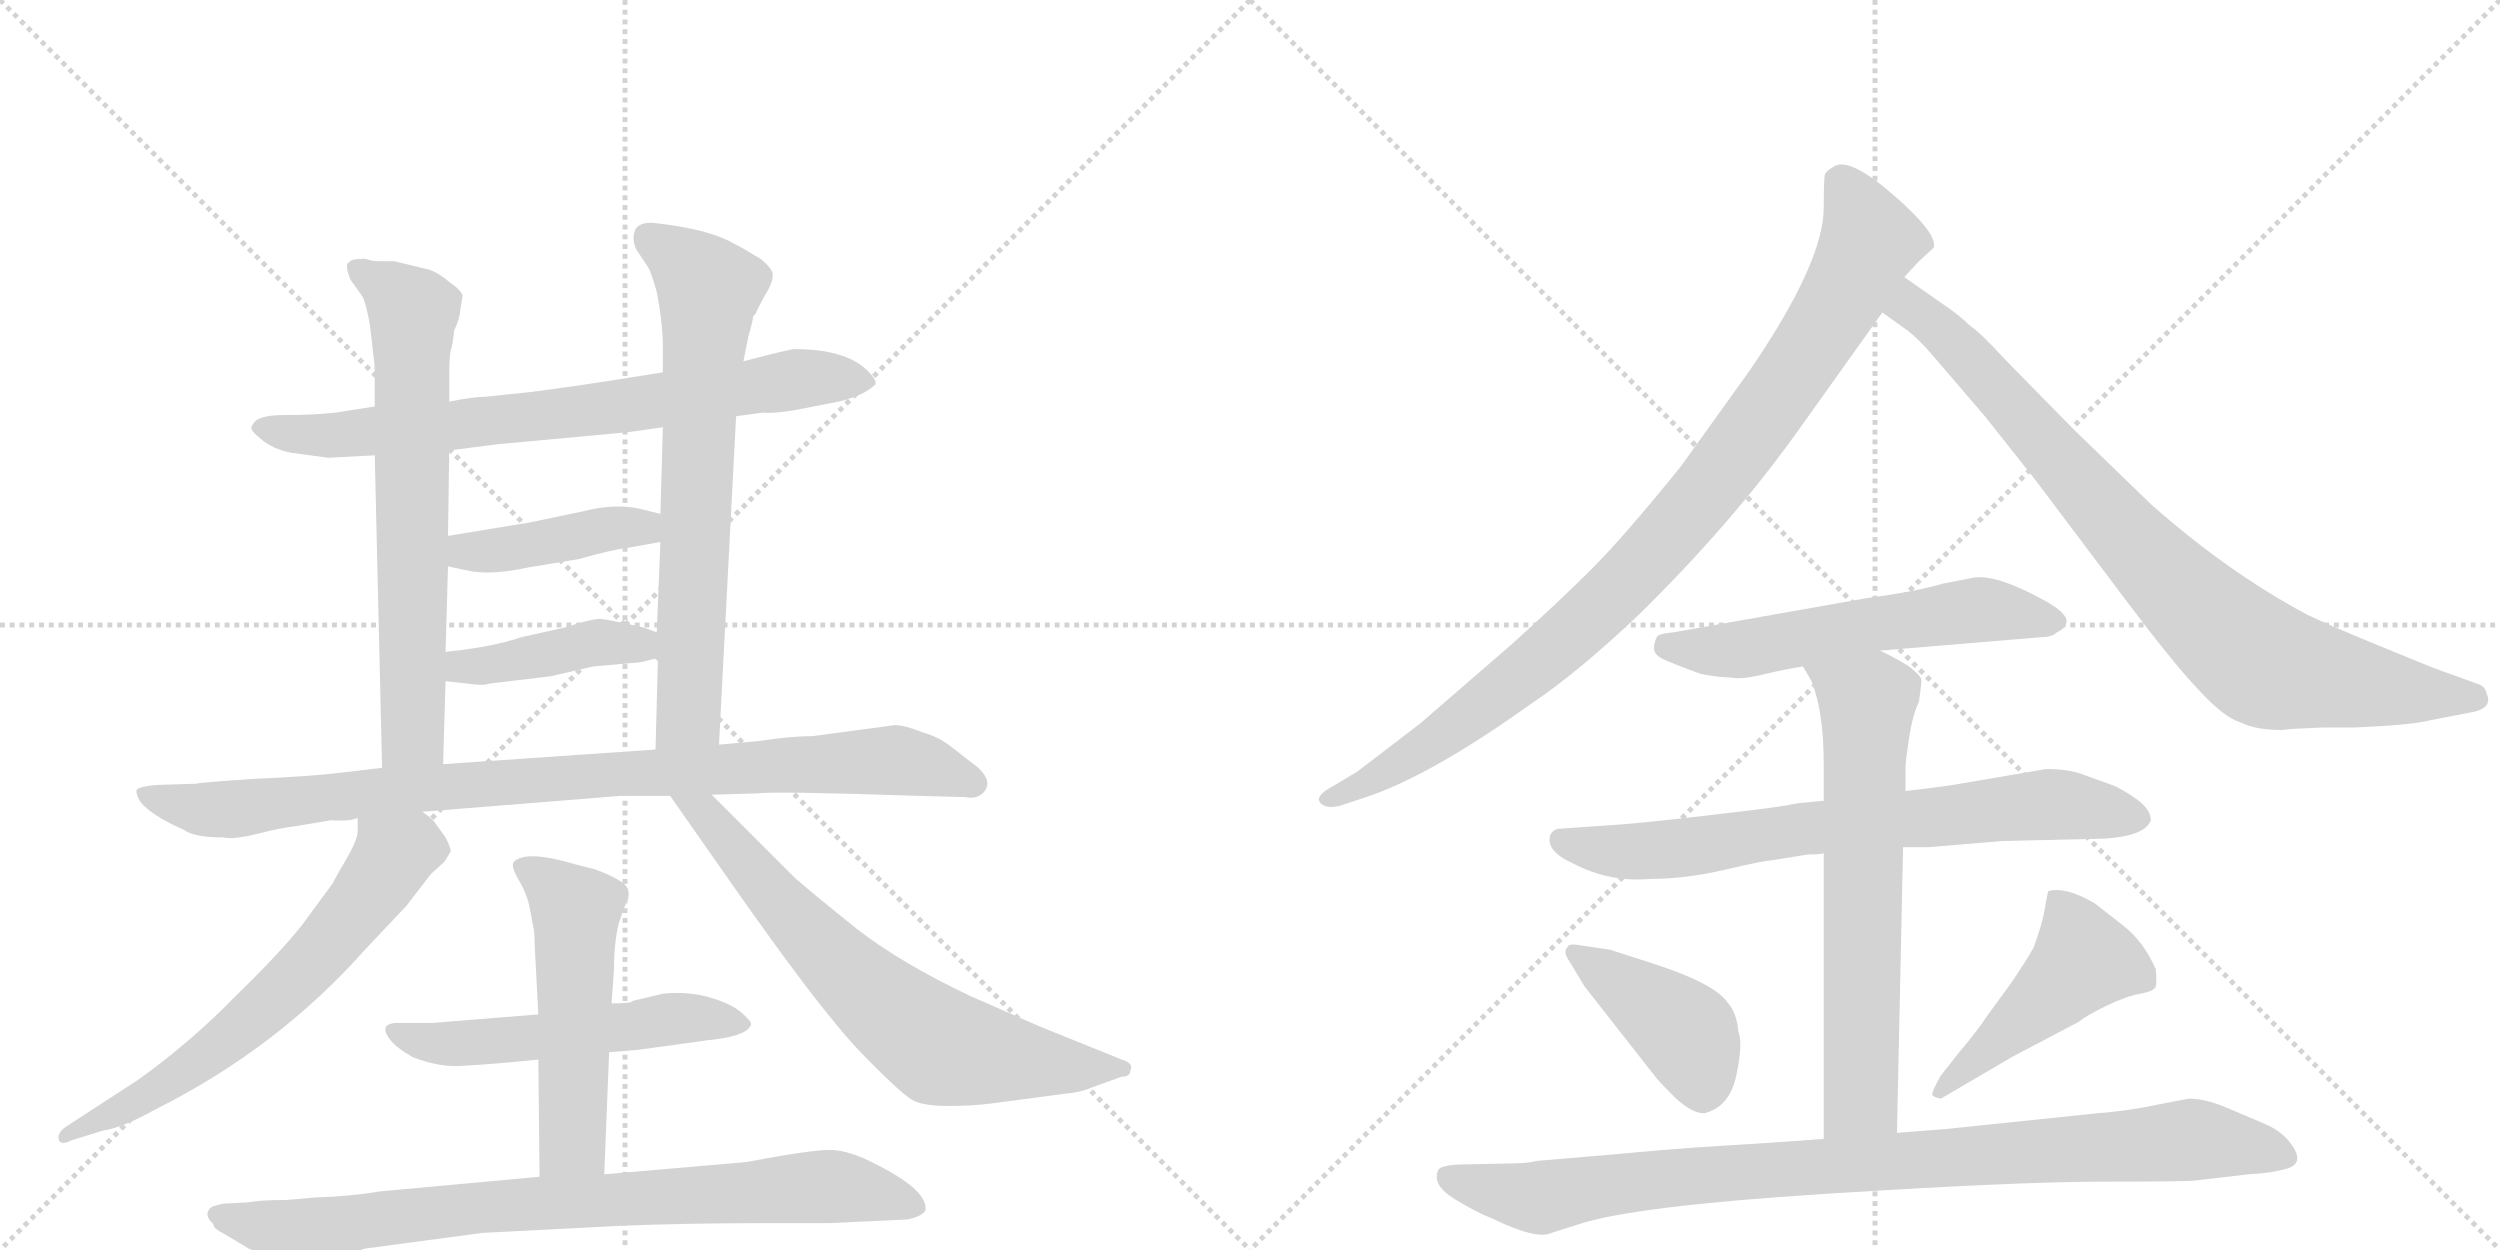 <svg version="1.1" viewBox="0 0 2048 1024" xmlns="http://www.w3.org/2000/svg">
  <g stroke="lightgray" stroke-dasharray="1,1" stroke-width="1" transform="scale(4, 4)">
    <line x1="0" y1="0" x2="256" y2="256"></line>
    <line x1="256" y1="0" x2="0" y2="256"></line>
    <line x1="128" y1="0" x2="128" y2="256"></line>
    <line x1="0" y1="128" x2="256" y2="128"></line>
    <line x1="256" y1="0" x2="512" y2="256"></line>
    <line x1="512" y1="0" x2="256" y2="256"></line>
    <line x1="384" y1="0" x2="384" y2="256"></line>
    <line x1="256" y1="128" x2="512" y2="128"></line>
  </g>
<g transform="scale(1, -1) translate(0, -850)">
   <style type="text/css">
    @keyframes keyframes0 {
      from {
       stroke: black;
       stroke-dashoffset: 753;
       stroke-width: 128;
       }
       71% {
       animation-timing-function: step-end;
       stroke: black;
       stroke-dashoffset: 0;
       stroke-width: 128;
       }
       to {
       stroke: black;
       stroke-width: 1024;
       }
       }
       #make-me-a-hanzi-animation-0 {
         animation: keyframes0 0.863s both;
         animation-delay: 0s;
         animation-timing-function: linear;
       }
    @keyframes keyframes1 {
      from {
       stroke: black;
       stroke-dashoffset: 685;
       stroke-width: 128;
       }
       69% {
       animation-timing-function: step-end;
       stroke: black;
       stroke-dashoffset: 0;
       stroke-width: 128;
       }
       to {
       stroke: black;
       stroke-width: 1024;
       }
       }
       #make-me-a-hanzi-animation-1 {
         animation: keyframes1 0.807s both;
         animation-delay: 0.863s;
         animation-timing-function: linear;
       }
    @keyframes keyframes2 {
      from {
       stroke: black;
       stroke-dashoffset: 704;
       stroke-width: 128;
       }
       70% {
       animation-timing-function: step-end;
       stroke: black;
       stroke-dashoffset: 0;
       stroke-width: 128;
       }
       to {
       stroke: black;
       stroke-width: 1024;
       }
       }
       #make-me-a-hanzi-animation-2 {
         animation: keyframes2 0.823s both;
         animation-delay: 1.67s;
         animation-timing-function: linear;
       }
    @keyframes keyframes3 {
      from {
       stroke: black;
       stroke-dashoffset: 422;
       stroke-width: 128;
       }
       58% {
       animation-timing-function: step-end;
       stroke: black;
       stroke-dashoffset: 0;
       stroke-width: 128;
       }
       to {
       stroke: black;
       stroke-width: 1024;
       }
       }
       #make-me-a-hanzi-animation-3 {
         animation: keyframes3 0.593s both;
         animation-delay: 2.493s;
         animation-timing-function: linear;
       }
    @keyframes keyframes4 {
      from {
       stroke: black;
       stroke-dashoffset: 421;
       stroke-width: 128;
       }
       58% {
       animation-timing-function: step-end;
       stroke: black;
       stroke-dashoffset: 0;
       stroke-width: 128;
       }
       to {
       stroke: black;
       stroke-width: 1024;
       }
       }
       #make-me-a-hanzi-animation-4 {
         animation: keyframes4 0.593s both;
         animation-delay: 3.087s;
         animation-timing-function: linear;
       }
    @keyframes keyframes5 {
      from {
       stroke: black;
       stroke-dashoffset: 941;
       stroke-width: 128;
       }
       75% {
       animation-timing-function: step-end;
       stroke: black;
       stroke-dashoffset: 0;
       stroke-width: 128;
       }
       to {
       stroke: black;
       stroke-width: 1024;
       }
       }
       #make-me-a-hanzi-animation-5 {
         animation: keyframes5 1.016s both;
         animation-delay: 3.679s;
         animation-timing-function: linear;
       }
    @keyframes keyframes6 {
      from {
       stroke: black;
       stroke-dashoffset: 649;
       stroke-width: 128;
       }
       68% {
       animation-timing-function: step-end;
       stroke: black;
       stroke-dashoffset: 0;
       stroke-width: 128;
       }
       to {
       stroke: black;
       stroke-width: 1024;
       }
       }
       #make-me-a-hanzi-animation-6 {
         animation: keyframes6 0.778s both;
         animation-delay: 4.695s;
         animation-timing-function: linear;
       }
    @keyframes keyframes7 {
      from {
       stroke: black;
       stroke-dashoffset: 703;
       stroke-width: 128;
       }
       70% {
       animation-timing-function: step-end;
       stroke: black;
       stroke-dashoffset: 0;
       stroke-width: 128;
       }
       to {
       stroke: black;
       stroke-width: 1024;
       }
       }
       #make-me-a-hanzi-animation-7 {
         animation: keyframes7 0.822s both;
         animation-delay: 5.473s;
         animation-timing-function: linear;
       }
    @keyframes keyframes8 {
      from {
       stroke: black;
       stroke-dashoffset: 544;
       stroke-width: 128;
       }
       64% {
       animation-timing-function: step-end;
       stroke: black;
       stroke-dashoffset: 0;
       stroke-width: 128;
       }
       to {
       stroke: black;
       stroke-width: 1024;
       }
       }
       #make-me-a-hanzi-animation-8 {
         animation: keyframes8 0.693s both;
         animation-delay: 6.295s;
         animation-timing-function: linear;
       }
    @keyframes keyframes9 {
      from {
       stroke: black;
       stroke-dashoffset: 529;
       stroke-width: 128;
       }
       63% {
       animation-timing-function: step-end;
       stroke: black;
       stroke-dashoffset: 0;
       stroke-width: 128;
       }
       to {
       stroke: black;
       stroke-width: 1024;
       }
       }
       #make-me-a-hanzi-animation-9 {
         animation: keyframes9 0.681s both;
         animation-delay: 6.988s;
         animation-timing-function: linear;
       }
    @keyframes keyframes10 {
      from {
       stroke: black;
       stroke-dashoffset: 833;
       stroke-width: 128;
       }
       73% {
       animation-timing-function: step-end;
       stroke: black;
       stroke-dashoffset: 0;
       stroke-width: 128;
       }
       to {
       stroke: black;
       stroke-width: 1024;
       }
       }
       #make-me-a-hanzi-animation-10 {
         animation: keyframes10 0.928s both;
         animation-delay: 7.668s;
         animation-timing-function: linear;
       }
    @keyframes keyframes11 {
      from {
       stroke: black;
       stroke-dashoffset: 961;
       stroke-width: 128;
       }
       76% {
       animation-timing-function: step-end;
       stroke: black;
       stroke-dashoffset: 0;
       stroke-width: 128;
       }
       to {
       stroke: black;
       stroke-width: 1024;
       }
       }
       #make-me-a-hanzi-animation-11 {
         animation: keyframes11 1.032s both;
         animation-delay: 8.596s;
         animation-timing-function: linear;
       }
    @keyframes keyframes12 {
      from {
       stroke: black;
       stroke-dashoffset: 859;
       stroke-width: 128;
       }
       74% {
       animation-timing-function: step-end;
       stroke: black;
       stroke-dashoffset: 0;
       stroke-width: 128;
       }
       to {
       stroke: black;
       stroke-width: 1024;
       }
       }
       #make-me-a-hanzi-animation-12 {
         animation: keyframes12 0.949s both;
         animation-delay: 9.628s;
         animation-timing-function: linear;
       }
    @keyframes keyframes13 {
      from {
       stroke: black;
       stroke-dashoffset: 577;
       stroke-width: 128;
       }
       65% {
       animation-timing-function: step-end;
       stroke: black;
       stroke-dashoffset: 0;
       stroke-width: 128;
       }
       to {
       stroke: black;
       stroke-width: 1024;
       }
       }
       #make-me-a-hanzi-animation-13 {
         animation: keyframes13 0.72s both;
         animation-delay: 10.577s;
         animation-timing-function: linear;
       }
    @keyframes keyframes14 {
      from {
       stroke: black;
       stroke-dashoffset: 733;
       stroke-width: 128;
       }
       70% {
       animation-timing-function: step-end;
       stroke: black;
       stroke-dashoffset: 0;
       stroke-width: 128;
       }
       to {
       stroke: black;
       stroke-width: 1024;
       }
       }
       #make-me-a-hanzi-animation-14 {
         animation: keyframes14 0.847s both;
         animation-delay: 11.297s;
         animation-timing-function: linear;
       }
    @keyframes keyframes15 {
      from {
       stroke: black;
       stroke-dashoffset: 667;
       stroke-width: 128;
       }
       68% {
       animation-timing-function: step-end;
       stroke: black;
       stroke-dashoffset: 0;
       stroke-width: 128;
       }
       to {
       stroke: black;
       stroke-width: 1024;
       }
       }
       #make-me-a-hanzi-animation-15 {
         animation: keyframes15 0.793s both;
         animation-delay: 12.144s;
         animation-timing-function: linear;
       }
    @keyframes keyframes16 {
      from {
       stroke: black;
       stroke-dashoffset: 418;
       stroke-width: 128;
       }
       58% {
       animation-timing-function: step-end;
       stroke: black;
       stroke-dashoffset: 0;
       stroke-width: 128;
       }
       to {
       stroke: black;
       stroke-width: 1024;
       }
       }
       #make-me-a-hanzi-animation-16 {
         animation: keyframes16 0.59s both;
         animation-delay: 12.936s;
         animation-timing-function: linear;
       }
    @keyframes keyframes17 {
      from {
       stroke: black;
       stroke-dashoffset: 471;
       stroke-width: 128;
       }
       61% {
       animation-timing-function: step-end;
       stroke: black;
       stroke-dashoffset: 0;
       stroke-width: 128;
       }
       to {
       stroke: black;
       stroke-width: 1024;
       }
       }
       #make-me-a-hanzi-animation-17 {
         animation: keyframes17 0.633s both;
         animation-delay: 13.527s;
         animation-timing-function: linear;
       }
    @keyframes keyframes18 {
      from {
       stroke: black;
       stroke-dashoffset: 947;
       stroke-width: 128;
       }
       76% {
       animation-timing-function: step-end;
       stroke: black;
       stroke-dashoffset: 0;
       stroke-width: 128;
       }
       to {
       stroke: black;
       stroke-width: 1024;
       }
       }
       #make-me-a-hanzi-animation-18 {
         animation: keyframes18 1.021s both;
         animation-delay: 14.16s;
         animation-timing-function: linear;
       }
</style>
<path d="M 603 509 L 625 512 Q 633 511 651 514 L 687 521 Q 708 526 717 535 Q 719 538 710 547 Q 692 564 651 564 Q 647 564 609 554 L 543 545 L 499 538 Q 467 533 436 529 L 398 525 Q 388 525 368 521 L 307 517 L 275 512 Q 257 510 233 510 Q 210 510 207 502 Q 203 499 213 491 Q 223 482 239 479 L 269 475 L 307 477 L 368 481 L 407 486 L 515 496 L 543 500 L 603 509 Z" fill="lightgray"></path> 
<path d="M 368 521 L 368 540 Q 368 555 369 562 Q 371 568 372 579 Q 377 590 377 596 L 379 608 Q 377 613 368 619 Q 360 626 352 629 L 323 636 L 310 636 Q 305 636 299 638 Q 287 638 286 635 Q 282 634 287 621 L 297 607 Q 300 601 303 584 L 306 558 Q 307 553 307 540 L 307 517 L 307 477 L 313 221 C 314 191 362 194 363 224 L 365 292 L 365 316 L 367 386 L 367 411 L 368 481 L 368 521 Z" fill="lightgray"></path> 
<path d="M 589 240 L 603 509 L 609 554 L 613 574 Q 617 588 617 591 L 619 593 Q 620 596 626 607 Q 633 618 633 624 Q 634 629 623 638 Q 603 650 602 650 Q 582 662 539 667 Q 526 669 521 663 Q 517 656 521 646 L 531 631 Q 533 628 538 611 Q 543 585 543 566 L 543 545 L 543 500 L 541 429 L 541 406 L 538 332 L 539 311 L 537 236 C 536 206 587 210 589 240 Z" fill="lightgray"></path> 
<path d="M 367 386 L 386 382 Q 404 379 432 385 L 474 392 Q 503 400 513 401 L 541 406 C 571 411 570 422 541 429 L 525 433 Q 504 438 477 431 L 434 422 L 367 411 C 337 406 338 392 367 386 Z" fill="lightgray"></path> 
<path d="M 401 290 L 451 296 L 486 304 L 519 307 Q 523 307 527 308 L 539 311 C 568 318 566 322 538 332 L 527 336 Q 501 342 492 343 Q 484 343 463 336 L 427 328 Q 404 320 365 316 C 335 313 335 295 365 292 L 383 290 Q 396 288 401 290 Z" fill="lightgray"></path> 
<path d="M 733 256 L 666 247 Q 648 247 622 243 L 589 240 L 537 236 L 363 224 L 313 221 L 279 217 Q 255 214 209 212 Q 163 209 161 208 L 129 207 Q 115 206 112 203 Q 111 200 115 193 Q 124 182 151 170 Q 159 164 183 164 Q 191 162 211 167 Q 231 172 241 173 L 271 178 Q 287 177 293 180 L 346 185 L 508 198 L 549 198 L 583 199 L 619 200 Q 635 202 753 198 L 791 197 Q 800 195 806 201 Q 815 212 795 226 L 777 240 Q 767 247 756 250 Q 741 256 733 256 Z" fill="lightgray"></path> 
<path d="M 293 180 L 293 169 Q 293 162 283 145 Q 273 128 273 127 L 248 93 Q 230 70 193 34 Q 157 -3 114 -34 L 54 -73 Q 47 -78 48 -83 Q 49 -89 59 -84 L 85 -76 Q 100 -74 127 -59 Q 227 -9 299 72 L 333 108 L 353 134 L 364 144 L 369 152 Q 370 154 365 164 L 357 175 Q 356 178 346 185 C 323 204 293 210 293 180 Z" fill="lightgray"></path> 
<path d="M 549 198 L 598 128 Q 672 22 706 -13 Q 740 -48 749 -52 Q 758 -56 777 -56 Q 796 -56 812 -54 L 872 -46 Q 885 -45 894 -41 L 919 -32 Q 926 -32 926 -27 Q 929 -21 919 -18 L 852 9 L 795 34 Q 738 61 702 89 Q 667 117 651 131 L 583 199 C 562 220 532 223 549 198 Z" fill="lightgray"></path> 
<path d="M 499 -12 L 523 -10 L 581 -2 Q 611 1 615 10 Q 617 12 608 20 Q 599 28 581 33 Q 564 38 543 36 L 518 30 Q 518 28 501 28 L 441 19 L 354 12 L 329 12 Q 309 13 319 -1 Q 324 -8 338 -16 Q 361 -25 381 -23 Q 401 -22 441 -18 L 499 -12 Z" fill="lightgray"></path> 
<path d="M 495 -112 L 499 -12 L 501 28 L 503 56 Q 503 78 507 94 L 512 108 Q 519 120 510 127 Q 501 133 487 138 L 471 142 Q 431 154 421 144 Q 418 141 425 129 Q 432 117 434 106 L 437 90 Q 438 87 438 76 L 441 19 L 441 -18 L 442 -114 C 442 -144 494 -142 495 -112 Z" fill="lightgray"></path> 
<path d="M 258 -131 L 235 -133 Q 213 -133 203 -135 L 183 -136 Q 174 -138 173 -139 Q 166 -145 175 -153 Q 174 -156 184 -161 L 204 -173 L 228 -183 Q 244 -188 247 -187 Q 251 -187 272 -181 Q 294 -175 298 -173 L 395 -160 L 512 -154 Q 567 -152 623 -152 L 679 -152 L 743 -149 Q 754 -147 758 -142 Q 761 -126 720 -105 Q 696 -92 680 -92 Q 664 -92 611 -102 L 495 -112 L 442 -114 L 311 -126 Q 288 -130 258 -131 Z" fill="lightgray"></path> 
<path d="M 1560 623 L 1572 636 L 1584 647 Q 1588 658 1552 689.5 Q 1516 721 1503 714 Q 1496 710 1495 707 Q 1494 704 1494 680 Q 1494 635 1433 546 L 1377 468 Q 1331 411 1304 384 Q 1277 357 1237 321 L 1163 257 L 1112 218 L 1092 206 Q 1077 198 1081.5 192.5 Q 1086 187 1098 190 L 1116 196 Q 1170 213 1255 274 Q 1291 298 1340 344 Q 1419 421 1475 500 L 1542 594 L 1560 623 Z" fill="lightgray"></path> 
<path d="M 1880 253 L 1902 254 L 1928 254 Q 1976 256 1991 260 L 2022 266 Q 2043 269 2037 282 Q 2036 288 2029 290 L 1993 303 L 1949 321 Q 1905 339 1889 347 Q 1824 382 1762 437 L 1699 498 L 1644 554 Q 1622 578 1614 583 Q 1605 592 1590 602 L 1560 623 C 1535 640 1518 611 1542 594 L 1563 579 Q 1573 571 1584 558 L 1626 509 L 1668 456 L 1741 359 Q 1780 307 1801 285 Q 1822 262 1836 258 Q 1848 252 1869 252 L 1880 253 Z" fill="lightgray"></path> 
<path d="M 1540 317 L 1672 328 Q 1681 328 1685 332 Q 1692 335 1693 341 Q 1693 348 1675 358 Q 1637 379 1618 377 L 1592 372 Q 1568 365 1529 360 L 1371 332 Q 1360 331 1358 329 Q 1356 327 1355 320.5 Q 1354 314 1362.5 310 Q 1371 306 1393 298 Q 1408 295 1418 295 Q 1426 293 1444.5 297.5 Q 1463 302 1477 304 L 1540 317 Z" fill="lightgray"></path> 
<path d="M 1559 156 L 1580 156 L 1640 161 L 1724 163 Q 1757 165 1762 178 Q 1762 187 1750 195.5 Q 1738 204 1730 207 L 1705 216 Q 1694 220 1676 220 L 1600 207 Q 1587 205 1561 202 L 1494 194 L 1473 192 L 1462 190 Q 1451 188 1394.5 181.5 Q 1338 175 1319 174 L 1276 171 Q 1272 170 1270 166 Q 1266 153 1288 143 Q 1318 127 1352 130 Q 1381 130 1413 137.5 Q 1445 145 1450 145 L 1481 150 Q 1491 150 1494 151 L 1559 156 Z" fill="lightgray"></path> 
<path d="M 1554 -78 L 1559 156 L 1561 202 L 1561 222 Q 1561 226 1564 246 Q 1567 265 1572 275 Q 1574 289 1574 293 Q 1574 296 1564 304 Q 1553 311 1540 317 C 1513 331 1462 330 1477 304 L 1484 292 Q 1494 267 1494 224 L 1494 194 L 1494 151 L 1494 -83 C 1494 -113 1553 -108 1554 -78 Z" fill="lightgray"></path> 
<path d="M 1298 42 L 1356 -32 Q 1359 -36 1372 -49 Q 1386 -62 1396 -62 Q 1417 -57 1422.5 -30.5 Q 1428 -4 1424 5 Q 1423 20 1415 29 Q 1404 45 1350 62 L 1319 72 L 1292 76 Q 1285 77 1284 74 Q 1280 70 1286 62 L 1298 42 Z" fill="lightgray"></path> 
<path d="M 1590 -50 L 1648 -16 L 1703 13 Q 1709 18 1725.5 26 Q 1742 34 1753.5 36 Q 1765 38 1766 42 Q 1767 46 1766 56 Q 1756 79 1739 92 L 1716 110 Q 1692 124 1678 120 Q 1677 117 1675 105 Q 1673 93 1666 74 Q 1660 63 1647 44 L 1628 18 Q 1621 7 1605 -12 L 1590 -31 Q 1582 -45 1583 -47 Q 1584 -49 1590 -50 Z" fill="lightgray"></path> 
<path d="M 1259 -101 Q 1251 -103 1241 -103 L 1194 -104 Q 1179 -105 1178 -109 Q 1173 -121 1192 -132.5 Q 1211 -144 1222 -148 Q 1259 -166 1271 -160 L 1293 -153 Q 1338 -138 1495.5 -128 Q 1653 -118 1723 -118 Q 1793 -118 1799 -117 L 1842 -112 Q 1860 -111 1871 -108 Q 1890 -104 1876 -86 Q 1868 -76 1856 -71 Q 1844 -66 1825.5 -58 Q 1807 -50 1793 -50 L 1767 -55 Q 1744 -60 1718 -62 L 1593 -75 Q 1579 -76 1554 -78 L 1494 -83 L 1452 -86 L 1389 -90 Q 1361 -92 1318 -96 L 1259 -101 Z" fill="lightgray"></path> 
      <clipPath id="make-me-a-hanzi-clip-0">
      <path d="M 603 509 L 625 512 Q 633 511 651 514 L 687 521 Q 708 526 717 535 Q 719 538 710 547 Q 692 564 651 564 Q 647 564 609 554 L 543 545 L 499 538 Q 467 533 436 529 L 398 525 Q 388 525 368 521 L 307 517 L 275 512 Q 257 510 233 510 Q 210 510 207 502 Q 203 499 213 491 Q 223 482 239 479 L 269 475 L 307 477 L 368 481 L 407 486 L 515 496 L 543 500 L 603 509 Z" fill="lightgray"></path>
      </clipPath>
      <path clip-path="url(#make-me-a-hanzi-clip-0)" d="M 215 499 L 287 494 L 505 516 L 659 541 L 709 538 " fill="none" id="make-me-a-hanzi-animation-0" stroke-dasharray="625 1250" stroke-linecap="round"></path>

      <clipPath id="make-me-a-hanzi-clip-1">
      <path d="M 368 521 L 368 540 Q 368 555 369 562 Q 371 568 372 579 Q 377 590 377 596 L 379 608 Q 377 613 368 619 Q 360 626 352 629 L 323 636 L 310 636 Q 305 636 299 638 Q 287 638 286 635 Q 282 634 287 621 L 297 607 Q 300 601 303 584 L 306 558 Q 307 553 307 540 L 307 517 L 307 477 L 313 221 C 314 191 362 194 363 224 L 365 292 L 365 316 L 367 386 L 367 411 L 368 481 L 368 521 Z" fill="lightgray"></path>
      </clipPath>
      <path clip-path="url(#make-me-a-hanzi-clip-1)" d="M 294 629 L 338 595 L 338 248 L 319 229 " fill="none" id="make-me-a-hanzi-animation-1" stroke-dasharray="557 1114" stroke-linecap="round"></path>

      <clipPath id="make-me-a-hanzi-clip-2">
      <path d="M 589 240 L 603 509 L 609 554 L 613 574 Q 617 588 617 591 L 619 593 Q 620 596 626 607 Q 633 618 633 624 Q 634 629 623 638 Q 603 650 602 650 Q 582 662 539 667 Q 526 669 521 663 Q 517 656 521 646 L 531 631 Q 533 628 538 611 Q 543 585 543 566 L 543 545 L 543 500 L 541 429 L 541 406 L 538 332 L 539 311 L 537 236 C 536 206 587 210 589 240 Z" fill="lightgray"></path>
      </clipPath>
      <path clip-path="url(#make-me-a-hanzi-clip-2)" d="M 529 657 L 581 613 L 565 265 L 543 243 " fill="none" id="make-me-a-hanzi-animation-2" stroke-dasharray="576 1152" stroke-linecap="round"></path>

      <clipPath id="make-me-a-hanzi-clip-3">
      <path d="M 367 386 L 386 382 Q 404 379 432 385 L 474 392 Q 503 400 513 401 L 541 406 C 571 411 570 422 541 429 L 525 433 Q 504 438 477 431 L 434 422 L 367 411 C 337 406 338 392 367 386 Z" fill="lightgray"></path>
      </clipPath>
      <path clip-path="url(#make-me-a-hanzi-clip-3)" d="M 373 392 L 382 398 L 535 423 " fill="none" id="make-me-a-hanzi-animation-3" stroke-dasharray="294 588" stroke-linecap="round"></path>

      <clipPath id="make-me-a-hanzi-clip-4">
      <path d="M 401 290 L 451 296 L 486 304 L 519 307 Q 523 307 527 308 L 539 311 C 568 318 566 322 538 332 L 527 336 Q 501 342 492 343 Q 484 343 463 336 L 427 328 Q 404 320 365 316 C 335 313 335 295 365 292 L 383 290 Q 396 288 401 290 Z" fill="lightgray"></path>
      </clipPath>
      <path clip-path="url(#make-me-a-hanzi-clip-4)" d="M 370 298 L 379 304 L 493 324 L 531 316 " fill="none" id="make-me-a-hanzi-animation-4" stroke-dasharray="293 586" stroke-linecap="round"></path>

      <clipPath id="make-me-a-hanzi-clip-5">
      <path d="M 733 256 L 666 247 Q 648 247 622 243 L 589 240 L 537 236 L 363 224 L 313 221 L 279 217 Q 255 214 209 212 Q 163 209 161 208 L 129 207 Q 115 206 112 203 Q 111 200 115 193 Q 124 182 151 170 Q 159 164 183 164 Q 191 162 211 167 Q 231 172 241 173 L 271 178 Q 287 177 293 180 L 346 185 L 508 198 L 549 198 L 583 199 L 619 200 Q 635 202 753 198 L 791 197 Q 800 195 806 201 Q 815 212 795 226 L 777 240 Q 767 247 756 250 Q 741 256 733 256 Z" fill="lightgray"></path>
      </clipPath>
      <path clip-path="url(#make-me-a-hanzi-clip-5)" d="M 117 199 L 177 186 L 372 207 L 730 227 L 796 208 " fill="none" id="make-me-a-hanzi-animation-5" stroke-dasharray="813 1626" stroke-linecap="round"></path>

      <clipPath id="make-me-a-hanzi-clip-6">
      <path d="M 293 180 L 293 169 Q 293 162 283 145 Q 273 128 273 127 L 248 93 Q 230 70 193 34 Q 157 -3 114 -34 L 54 -73 Q 47 -78 48 -83 Q 49 -89 59 -84 L 85 -76 Q 100 -74 127 -59 Q 227 -9 299 72 L 333 108 L 353 134 L 364 144 L 369 152 Q 370 154 365 164 L 357 175 Q 356 178 346 185 C 323 204 293 210 293 180 Z" fill="lightgray"></path>
      </clipPath>
      <path clip-path="url(#make-me-a-hanzi-clip-6)" d="M 356 154 L 337 156 L 322 149 L 245 51 L 178 -8 L 113 -52 L 54 -80 " fill="none" id="make-me-a-hanzi-animation-6" stroke-dasharray="521 1042" stroke-linecap="round"></path>

      <clipPath id="make-me-a-hanzi-clip-7">
      <path d="M 549 198 L 598 128 Q 672 22 706 -13 Q 740 -48 749 -52 Q 758 -56 777 -56 Q 796 -56 812 -54 L 872 -46 Q 885 -45 894 -41 L 919 -32 Q 926 -32 926 -27 Q 929 -21 919 -18 L 852 9 L 795 34 Q 738 61 702 89 Q 667 117 651 131 L 583 199 C 562 220 532 223 549 198 Z" fill="lightgray"></path>
      </clipPath>
      <path clip-path="url(#make-me-a-hanzi-clip-7)" d="M 555 193 L 578 184 L 682 64 L 759 -1 L 802 -14 L 919 -25 " fill="none" id="make-me-a-hanzi-animation-7" stroke-dasharray="575 1150" stroke-linecap="round"></path>

      <clipPath id="make-me-a-hanzi-clip-8">
      <path d="M 499 -12 L 523 -10 L 581 -2 Q 611 1 615 10 Q 617 12 608 20 Q 599 28 581 33 Q 564 38 543 36 L 518 30 Q 518 28 501 28 L 441 19 L 354 12 L 329 12 Q 309 13 319 -1 Q 324 -8 338 -16 Q 361 -25 381 -23 Q 401 -22 441 -18 L 499 -12 Z" fill="lightgray"></path>
      </clipPath>
      <path clip-path="url(#make-me-a-hanzi-clip-8)" d="M 324 6 L 339 -2 L 386 -5 L 551 16 L 608 12 " fill="none" id="make-me-a-hanzi-animation-8" stroke-dasharray="416 832" stroke-linecap="round"></path>

      <clipPath id="make-me-a-hanzi-clip-9">
      <path d="M 495 -112 L 499 -12 L 501 28 L 503 56 Q 503 78 507 94 L 512 108 Q 519 120 510 127 Q 501 133 487 138 L 471 142 Q 431 154 421 144 Q 418 141 425 129 Q 432 117 434 106 L 437 90 Q 438 87 438 76 L 441 19 L 441 -18 L 442 -114 C 442 -144 494 -142 495 -112 Z" fill="lightgray"></path>
      </clipPath>
      <path clip-path="url(#make-me-a-hanzi-clip-9)" d="M 429 138 L 472 101 L 469 -86 L 448 -107 " fill="none" id="make-me-a-hanzi-animation-9" stroke-dasharray="401 802" stroke-linecap="round"></path>

      <clipPath id="make-me-a-hanzi-clip-10">
      <path d="M 258 -131 L 235 -133 Q 213 -133 203 -135 L 183 -136 Q 174 -138 173 -139 Q 166 -145 175 -153 Q 174 -156 184 -161 L 204 -173 L 228 -183 Q 244 -188 247 -187 Q 251 -187 272 -181 Q 294 -175 298 -173 L 395 -160 L 512 -154 Q 567 -152 623 -152 L 679 -152 L 743 -149 Q 754 -147 758 -142 Q 761 -126 720 -105 Q 696 -92 680 -92 Q 664 -92 611 -102 L 495 -112 L 442 -114 L 311 -126 Q 288 -130 258 -131 Z" fill="lightgray"></path>
      </clipPath>
      <path clip-path="url(#make-me-a-hanzi-clip-10)" d="M 180 -145 L 246 -160 L 378 -140 L 670 -122 L 702 -124 L 751 -139 " fill="none" id="make-me-a-hanzi-animation-10" stroke-dasharray="705 1410" stroke-linecap="round"></path>

      <clipPath id="make-me-a-hanzi-clip-11">
      <path d="M 1560 623 L 1572 636 L 1584 647 Q 1588 658 1552 689.5 Q 1516 721 1503 714 Q 1496 710 1495 707 Q 1494 704 1494 680 Q 1494 635 1433 546 L 1377 468 Q 1331 411 1304 384 Q 1277 357 1237 321 L 1163 257 L 1112 218 L 1092 206 Q 1077 198 1081.5 192.5 Q 1086 187 1098 190 L 1116 196 Q 1170 213 1255 274 Q 1291 298 1340 344 Q 1419 421 1475 500 L 1542 594 L 1560 623 Z" fill="lightgray"></path>
      </clipPath>
      <path clip-path="url(#make-me-a-hanzi-clip-11)" d="M 1507 702 L 1532 653 L 1495 583 L 1402 452 L 1316 357 L 1234 286 L 1151 227 L 1087 195 " fill="none" id="make-me-a-hanzi-animation-11" stroke-dasharray="833 1666" stroke-linecap="round"></path>

      <clipPath id="make-me-a-hanzi-clip-12">
      <path d="M 1880 253 L 1902 254 L 1928 254 Q 1976 256 1991 260 L 2022 266 Q 2043 269 2037 282 Q 2036 288 2029 290 L 1993 303 L 1949 321 Q 1905 339 1889 347 Q 1824 382 1762 437 L 1699 498 L 1644 554 Q 1622 578 1614 583 Q 1605 592 1590 602 L 1560 623 C 1535 640 1518 611 1542 594 L 1563 579 Q 1573 571 1584 558 L 1626 509 L 1668 456 L 1741 359 Q 1780 307 1801 285 Q 1822 262 1836 258 Q 1848 252 1869 252 L 1880 253 Z" fill="lightgray"></path>
      </clipPath>
      <path clip-path="url(#make-me-a-hanzi-clip-12)" d="M 1562 615 L 1567 596 L 1623 547 L 1754 398 L 1853 307 L 1937 288 L 2026 278 " fill="none" id="make-me-a-hanzi-animation-12" stroke-dasharray="731 1462" stroke-linecap="round"></path>

      <clipPath id="make-me-a-hanzi-clip-13">
      <path d="M 1540 317 L 1672 328 Q 1681 328 1685 332 Q 1692 335 1693 341 Q 1693 348 1675 358 Q 1637 379 1618 377 L 1592 372 Q 1568 365 1529 360 L 1371 332 Q 1360 331 1358 329 Q 1356 327 1355 320.5 Q 1354 314 1362.5 310 Q 1371 306 1393 298 Q 1408 295 1418 295 Q 1426 293 1444.5 297.5 Q 1463 302 1477 304 L 1540 317 Z" fill="lightgray"></path>
      </clipPath>
      <path clip-path="url(#make-me-a-hanzi-clip-13)" d="M 1367 321 L 1433 318 L 1622 351 L 1684 341 " fill="none" id="make-me-a-hanzi-animation-13" stroke-dasharray="449 898" stroke-linecap="round"></path>

      <clipPath id="make-me-a-hanzi-clip-14">
      <path d="M 1559 156 L 1580 156 L 1640 161 L 1724 163 Q 1757 165 1762 178 Q 1762 187 1750 195.5 Q 1738 204 1730 207 L 1705 216 Q 1694 220 1676 220 L 1600 207 Q 1587 205 1561 202 L 1494 194 L 1473 192 L 1462 190 Q 1451 188 1394.5 181.5 Q 1338 175 1319 174 L 1276 171 Q 1272 170 1270 166 Q 1266 153 1288 143 Q 1318 127 1352 130 Q 1381 130 1413 137.5 Q 1445 145 1450 145 L 1481 150 Q 1491 150 1494 151 L 1559 156 Z" fill="lightgray"></path>
      </clipPath>
      <path clip-path="url(#make-me-a-hanzi-clip-14)" d="M 1279 161 L 1323 152 L 1359 153 L 1480 172 L 1673 191 L 1752 180 " fill="none" id="make-me-a-hanzi-animation-14" stroke-dasharray="605 1210" stroke-linecap="round"></path>

      <clipPath id="make-me-a-hanzi-clip-15">
      <path d="M 1554 -78 L 1559 156 L 1561 202 L 1561 222 Q 1561 226 1564 246 Q 1567 265 1572 275 Q 1574 289 1574 293 Q 1574 296 1564 304 Q 1553 311 1540 317 C 1513 331 1462 330 1477 304 L 1484 292 Q 1494 267 1494 224 L 1494 194 L 1494 151 L 1494 -83 C 1494 -113 1553 -108 1554 -78 Z" fill="lightgray"></path>
      </clipPath>
      <path clip-path="url(#make-me-a-hanzi-clip-15)" d="M 1484 300 L 1530 275 L 1525 -38 L 1524 -50 L 1501 -75 " fill="none" id="make-me-a-hanzi-animation-15" stroke-dasharray="539 1078" stroke-linecap="round"></path>

      <clipPath id="make-me-a-hanzi-clip-16">
      <path d="M 1298 42 L 1356 -32 Q 1359 -36 1372 -49 Q 1386 -62 1396 -62 Q 1417 -57 1422.5 -30.5 Q 1428 -4 1424 5 Q 1423 20 1415 29 Q 1404 45 1350 62 L 1319 72 L 1292 76 Q 1285 77 1284 74 Q 1280 70 1286 62 L 1298 42 Z" fill="lightgray"></path>
      </clipPath>
      <path clip-path="url(#make-me-a-hanzi-clip-16)" d="M 1290 69 L 1382 3 L 1395 -44 " fill="none" id="make-me-a-hanzi-animation-16" stroke-dasharray="290 580" stroke-linecap="round"></path>

      <clipPath id="make-me-a-hanzi-clip-17">
      <path d="M 1590 -50 L 1648 -16 L 1703 13 Q 1709 18 1725.5 26 Q 1742 34 1753.5 36 Q 1765 38 1766 42 Q 1767 46 1766 56 Q 1756 79 1739 92 L 1716 110 Q 1692 124 1678 120 Q 1677 117 1675 105 Q 1673 93 1666 74 Q 1660 63 1647 44 L 1628 18 Q 1621 7 1605 -12 L 1590 -31 Q 1582 -45 1583 -47 Q 1584 -49 1590 -50 Z" fill="lightgray"></path>
      </clipPath>
      <path clip-path="url(#make-me-a-hanzi-clip-17)" d="M 1684 111 L 1698 92 L 1707 64 L 1588 -46 " fill="none" id="make-me-a-hanzi-animation-17" stroke-dasharray="343 686" stroke-linecap="round"></path>

      <clipPath id="make-me-a-hanzi-clip-18">
      <path d="M 1259 -101 Q 1251 -103 1241 -103 L 1194 -104 Q 1179 -105 1178 -109 Q 1173 -121 1192 -132.5 Q 1211 -144 1222 -148 Q 1259 -166 1271 -160 L 1293 -153 Q 1338 -138 1495.5 -128 Q 1653 -118 1723 -118 Q 1793 -118 1799 -117 L 1842 -112 Q 1860 -111 1871 -108 Q 1890 -104 1876 -86 Q 1868 -76 1856 -71 Q 1844 -66 1825.5 -58 Q 1807 -50 1793 -50 L 1767 -55 Q 1744 -60 1718 -62 L 1593 -75 Q 1579 -76 1554 -78 L 1494 -83 L 1452 -86 L 1389 -90 Q 1361 -92 1318 -96 L 1259 -101 Z" fill="lightgray"></path>
      </clipPath>
      <path clip-path="url(#make-me-a-hanzi-clip-18)" d="M 1185 -114 L 1260 -131 L 1373 -114 L 1793 -84 L 1871 -96 " fill="none" id="make-me-a-hanzi-animation-18" stroke-dasharray="819 1638" stroke-linecap="round"></path>

</g>
</svg>
